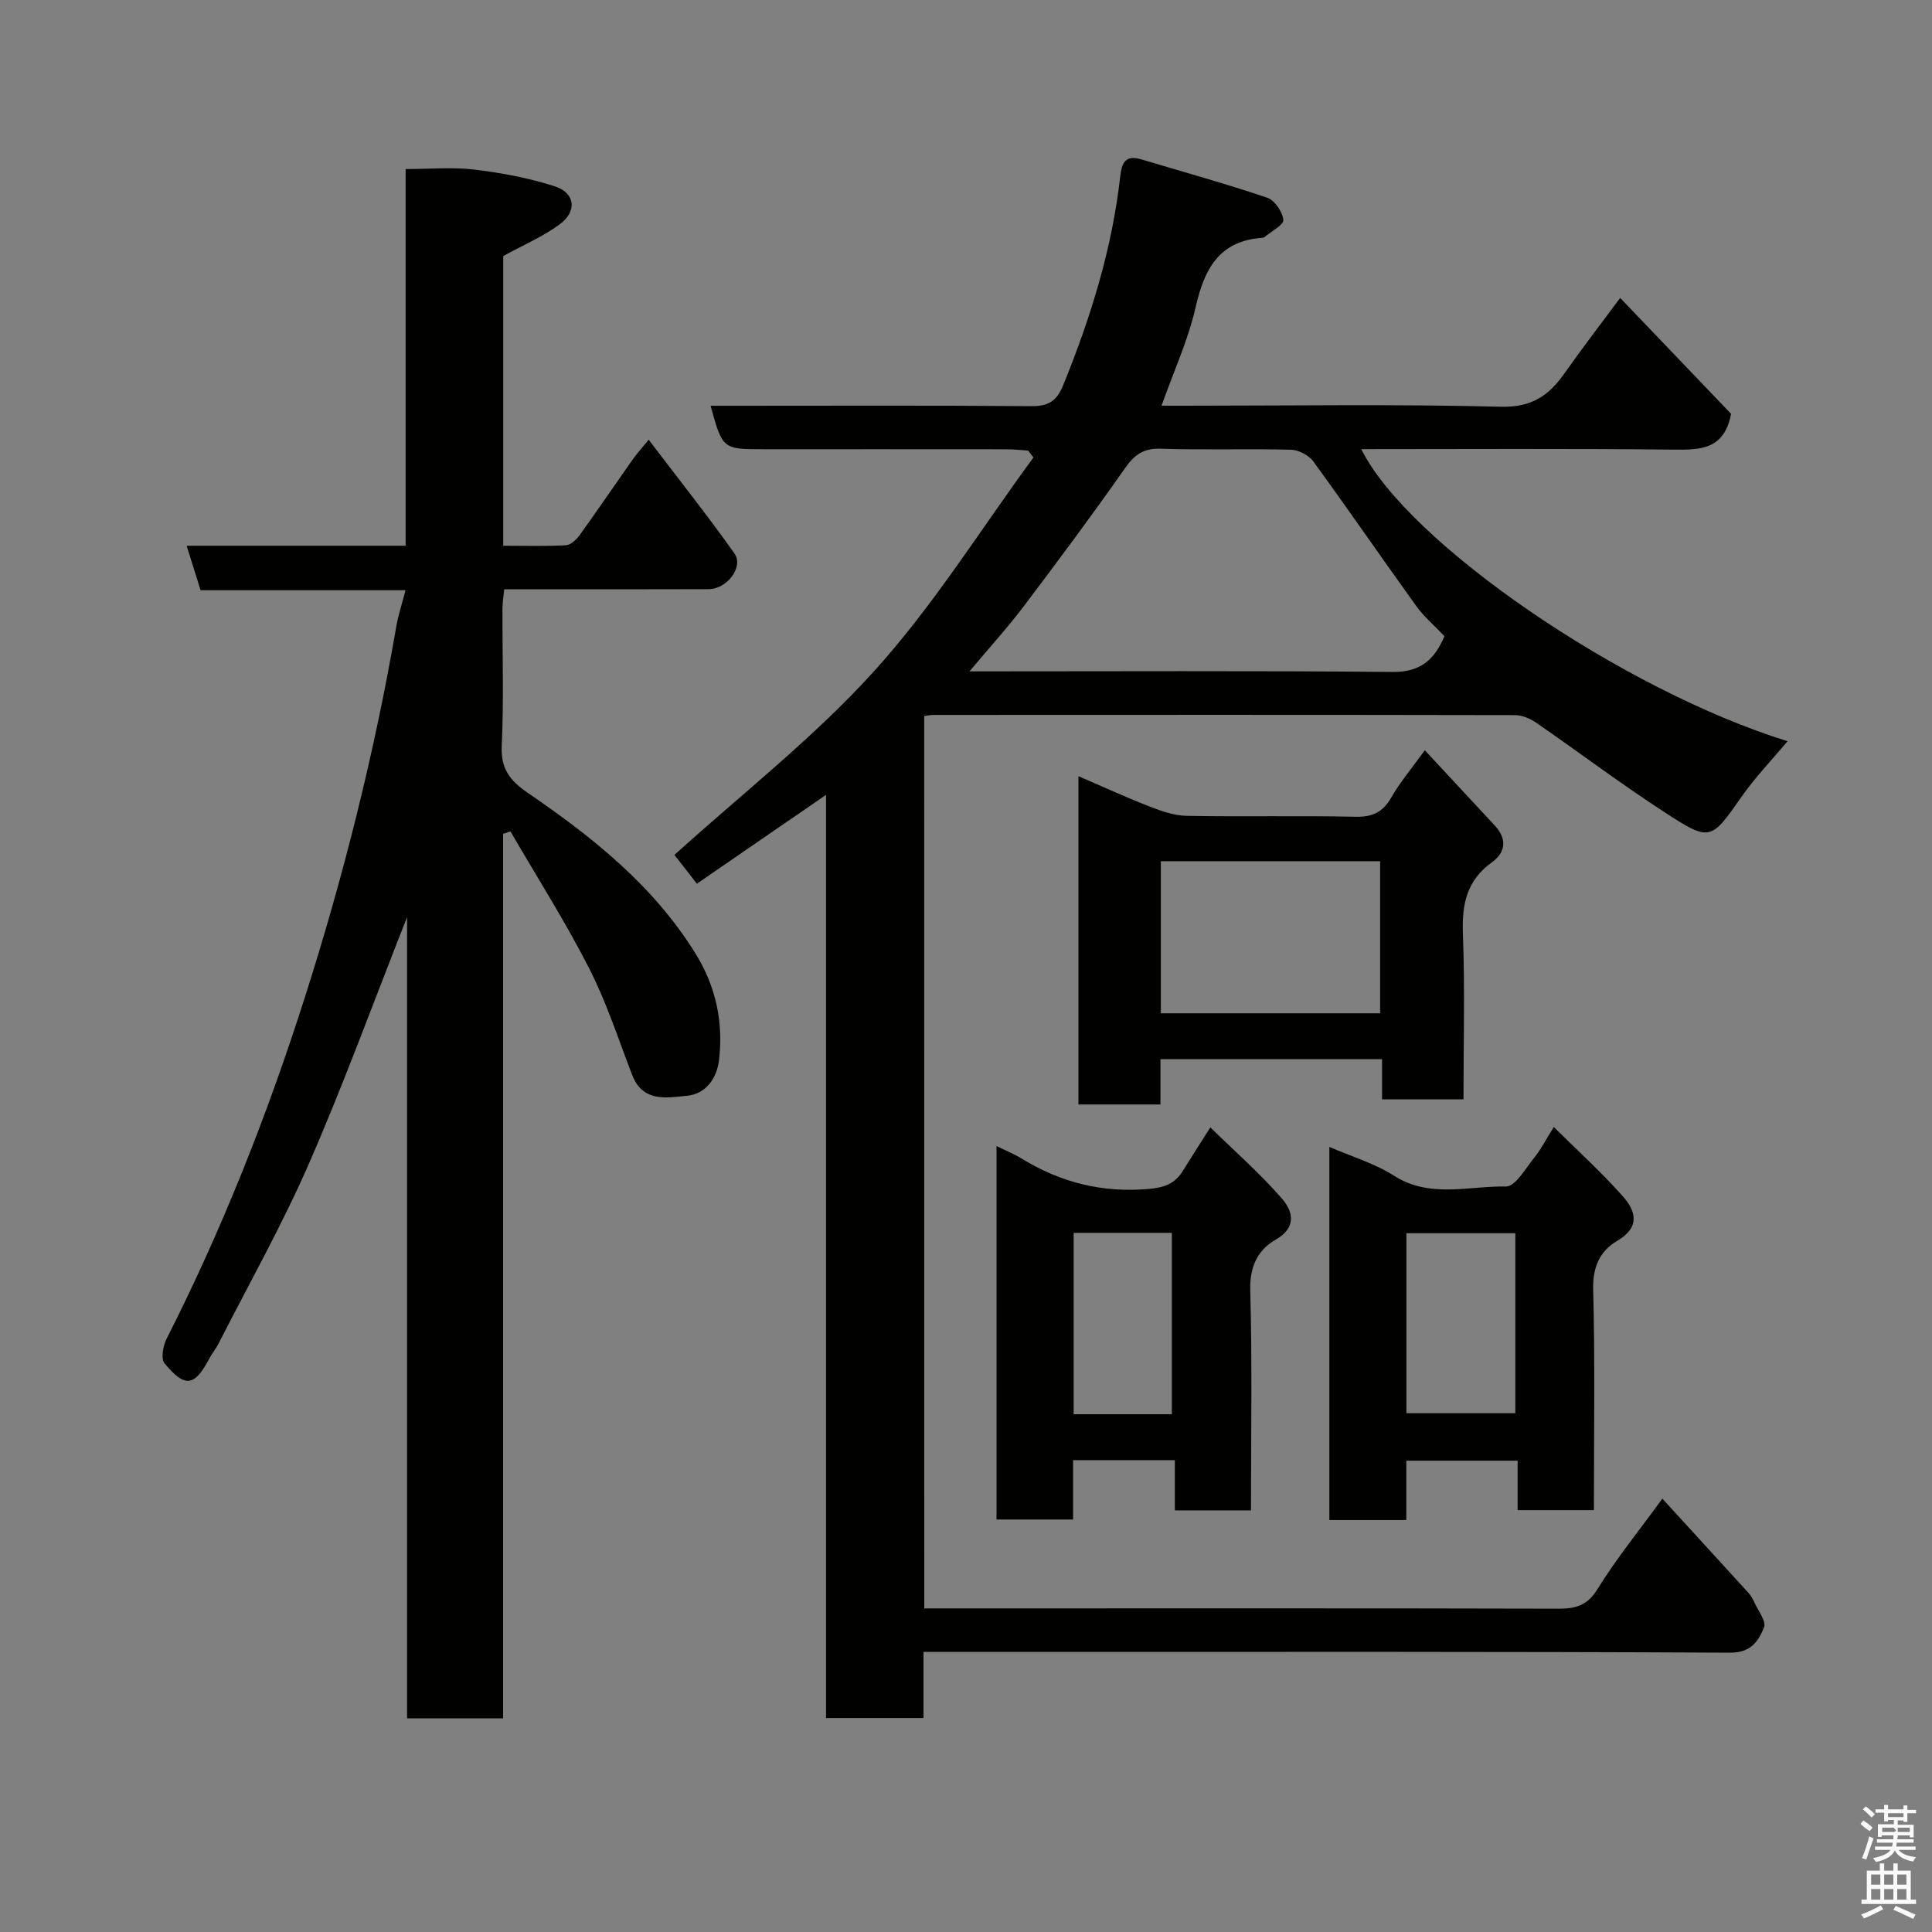 <svg enable-background="new 0 0 400 400" viewBox="0 0 400 400" xmlns="http://www.w3.org/2000/svg"><rect x="0" y="0" width="400" height="400" fill="#808080" stroke="none"/><path d="m385.2 377.6.6-.7c.6.4 1.3.9 1.9 1.5l-.6.7c-.8-.5-1.4-1-1.9-1.5zm.3 7.1c.6-1.4 1.1-2.9 1.5-4.5.3.1.6.3.9.4-.5 1.4-1 2.9-1.5 4.4zm.2-10.1.6-.6c.7.5 1.3 1.1 1.9 1.6l-.7.7c-.6-.6-1.2-1.2-1.8-1.7zm8.4-.8h.8v.9h1.8v.7h-1.8v1.8h-.8v-.3h-1.2v.9h3.3v2.6h-.8v-.4h-2.5c0 .3 0 .6-.1.8h3.4v.7h-3.5c0 .3-.1.6-.1.8h4v.7h-3.5c.7.9 1.9 1.3 3.6 1.5-.2.2-.4.5-.6.9-1.9-.3-3.2-1.1-3.8-2.3-.5 1.1-1.8 2-3.9 2.4-.2-.3-.4-.5-.6-.8 1.9-.4 3.1-.9 3.6-1.7h-3.2v-.7h3.5c.1-.2.1-.5.2-.8h-3.3v-.7h3.4c0-.2 0-.5 0-.8h-2.4v.3h-.8v-2.6h3.3v-.9h-1.2v.3h-.8v-1.8h-1.8v-.7h1.8v-.9h.8v.9h3.2zm-4.4 5.5h2.4c1-.3 0-.6 0-.9h-2.4zm1.2-3.1h3.2v-.8h-3.2zm4.4 2.2h-2.4v.9h2.5v-.9z" fill="#fafafb"/><path d="m389.2 385.8h.9v1.5h1.9v-1.5h.9v1.5h2.7v6h1.1v.9h-11.3v-.9h1.1v-6h2.7zm.2 8.7.5.8c-1.2.6-2.5 1.3-4 1.9-.2-.3-.3-.6-.6-.8 1.6-.6 3-1.3 4.1-1.9zm-2-4.3h1.9v-2.1h-1.9zm0 3.1h1.9v-2.2h-1.9zm2.7-3.1h1.9v-2.1h-1.9zm0 3.1h1.9v-2.2h-1.9zm2.4 1.3c1.4.6 2.7 1.2 4.1 1.8l-.5.9c-1.5-.7-2.8-1.4-4.1-1.9zm2.2-6.5h-1.9v2.1h1.9zm-1.9 5.2h1.9v-2.2h-1.9z" fill="#fafafb"/><g fill="#010100"><path d="m191.36 333h17.32c38 0 76-.04 114 .06 3.6.01 5.98-.67 8.08-4.08 3.85-6.22 8.5-11.95 13.41-18.7 6.02 6.58 11.9 12.99 17.75 19.42.54.59.97 1.31 1.3 2.05.79 1.74 2.52 3.96 2 5.21-1.16 2.76-2.63 5.23-7.01 5.21-48-.25-96-.16-144-.16-7.49 0-14.98 0-23.01 0v13.69c-6.93 0-13.32 0-20.18 0 0-63.55 0-126.94 0-191.13-9.32 6.41-17.95 12.35-26.74 18.39-1.75-2.25-3.36-4.31-4.64-5.96 13.89-12.6 28.84-24.23 41.36-38.07 12.28-13.57 22.08-29.39 32.97-44.22-.37-.48-.75-.95-1.12-1.43-1.54-.09-3.08-.26-4.62-.26-16.67-.02-33.33-.01-50-.01-8.63 0-8.63 0-11.11-9h5.4c20.33 0 40.67-.09 61 .08 3.54.03 5.27-1.05 6.61-4.35 5.67-13.95 10.12-28.21 11.8-43.22.34-3.02 1.2-4.47 4.38-3.52 8.7 2.6 17.45 5.03 26.04 7.93 1.55.52 3.19 2.92 3.35 4.59.1 1.05-2.48 2.36-3.86 3.54-.12.1-.29.16-.45.17-8.98.61-12.05 6.44-13.85 14.38-1.53 6.76-4.51 13.2-7.06 20.39h4.79c21.83 0 43.67-.35 65.49.21 6.41.16 9.96-2.35 13.22-7.01 3.56-5.08 7.35-9.99 11.46-15.52 7.99 8.36 15.73 16.45 22.96 24-1.43 7.46-6.37 7.47-12.01 7.41-21.49-.24-42.99-.1-64.56-.1 9.63 19.39 53.89 49.79 88.26 60.47-3.26 3.9-6.65 7.41-9.42 11.36-6.47 9.22-6.51 9.55-16.14 3.28-9.02-5.86-17.62-12.36-26.48-18.47-1.25-.86-2.92-1.57-4.39-1.57-40.17-.08-80.33-.06-120.5-.04-.49 0-.97.12-1.81.23.01 61.38.01 122.77.01 184.75zm107.7-201.29c-2.04-2.15-4.23-4.01-5.87-6.28-7.15-9.92-14.07-20.01-21.28-29.89-.94-1.28-3.03-2.39-4.62-2.43-8.99-.23-17.99.09-26.97-.21-3.58-.12-5.44 1.23-7.41 4.05-6.75 9.63-13.77 19.07-20.86 28.45-3.39 4.48-7.18 8.65-11.33 13.6 29.97 0 58.78-.15 87.59.12 5.85.06 8.71-2.6 10.75-7.41z"/><path d="m84.28 189.88c-7.11 18.01-13.23 34.82-20.38 51.18-5.56 12.7-12.4 24.84-18.7 37.21-.52 1.01-1.28 1.9-1.81 2.91-3.11 5.89-5.07 6.25-9.33 1.07-.8-.97-.28-3.69.48-5.17 11.53-22.73 20.85-46.37 28.58-70.6 8.02-25.14 14.43-50.7 18.92-76.73.41-2.39 1.19-4.71 1.92-7.55-14.26 0-28.32 0-42.43 0-.99-3.15-1.85-5.88-2.89-9.21h45.34c0-26.54 0-52.63 0-77.99 5.07 0 9.71-.44 14.23.11 5.62.68 11.28 1.73 16.66 3.47 4.23 1.37 4.67 5.17 1 7.87-3.49 2.57-7.59 4.31-11.68 6.56v59.98c4.44 0 8.72.13 12.98-.1 1-.06 2.18-1.18 2.86-2.12 3.72-5.17 7.3-10.44 10.97-15.65.81-1.16 1.78-2.21 3.3-4.08 6.22 8.18 12.2 15.7 17.75 23.53 1.98 2.79-1.52 7.4-5.33 7.41-12.16.05-24.33.02-36.49.02-1.82 0-3.64 0-5.83 0-.14 1.44-.37 2.7-.37 3.96-.03 9.5.29 19.01-.15 28.49-.22 4.78 1.75 7.21 5.43 9.73 13.34 9.13 25.9 19.1 34.64 33.16 4.29 6.91 5.83 14.27 4.92 22.1-.42 3.64-2.58 7.03-6.64 7.43-4.27.42-9.15 1.39-11.35-4.32-2.86-7.43-5.33-15.08-8.94-22.14-4.94-9.67-10.8-18.88-16.26-28.28-.51.17-1.02.35-1.52.52v183.11c-6.89 0-13.16 0-19.88 0 0-54.91 0-109.82 0-165.88z"/><path d="m294.99 155.33c4.93 5.31 9.71 10.44 14.48 15.58 2.56 2.76 2.32 5.53-.61 7.64-5.16 3.71-6.21 8.62-5.98 14.69.42 11.31.12 22.64.12 34.37-5.54 0-10.93 0-16.86 0 0-2.61 0-5.34 0-8.33-15.47 0-30.4 0-45.88 0v9.39c-5.92 0-11.31 0-16.98 0 0-22.5 0-44.9 0-67.97 5.06 2.18 9.75 4.34 14.56 6.21 2.49.97 5.18 1.95 7.8 2 11.66.21 23.33-.07 34.99.19 3.57.08 5.69-.97 7.44-4.02 1.76-3.09 4.11-5.85 6.92-9.75zm-9.25 54.46c0-10.82 0-21.08 0-31.49-15.29 0-30.33 0-45.4 0v31.49z"/><path d="m321.7 233.34c4.98 4.94 9.9 9.39 14.27 14.32 2.72 3.06 3.7 6.4-1.17 9.26-3.49 2.04-5.07 5.34-4.95 9.99.4 15.12.15 30.26.15 45.75-5.31 0-10.36 0-15.79 0 0-3.29 0-6.56 0-10.24-7.73 0-15.11 0-23.05 0v12.29c-5.59 0-10.64 0-15.93 0 0-25.78 0-51.37 0-77.25 4.54 1.97 9.33 3.38 13.38 5.96 7.47 4.75 15.47 2.09 23.19 2.23 1.94.04 4.08-3.81 5.91-6.04 1.32-1.63 2.28-3.55 3.99-6.27zm-30.52 59.25h22.55c0-12.66 0-24.91 0-37.27-7.65 0-15.02 0-22.55 0z"/><path d="m206.32 237.28c1.97.97 3.64 1.63 5.15 2.56 8.1 4.99 16.74 7.15 26.34 6.32 3.29-.28 5.48-1.1 7.12-3.79 1.61-2.63 3.29-5.22 5.66-8.96 5.15 5.05 10.34 9.58 14.81 14.74 2.24 2.59 3.23 5.93-1.35 8.55-3.61 2.07-5.33 5.53-5.2 10.37.42 15.11.15 30.25.15 45.64-5.34 0-10.28 0-15.76 0 0-3.29 0-6.68 0-10.4-7.26 0-13.98 0-21.07 0v12.29c-5.41 0-10.46 0-15.85 0 0-25.52 0-51.11 0-77.32zm36.3 55.52c0-12.85 0-25.22 0-37.55-6.97 0-13.56 0-20.33 0v37.55z"/></g></svg>